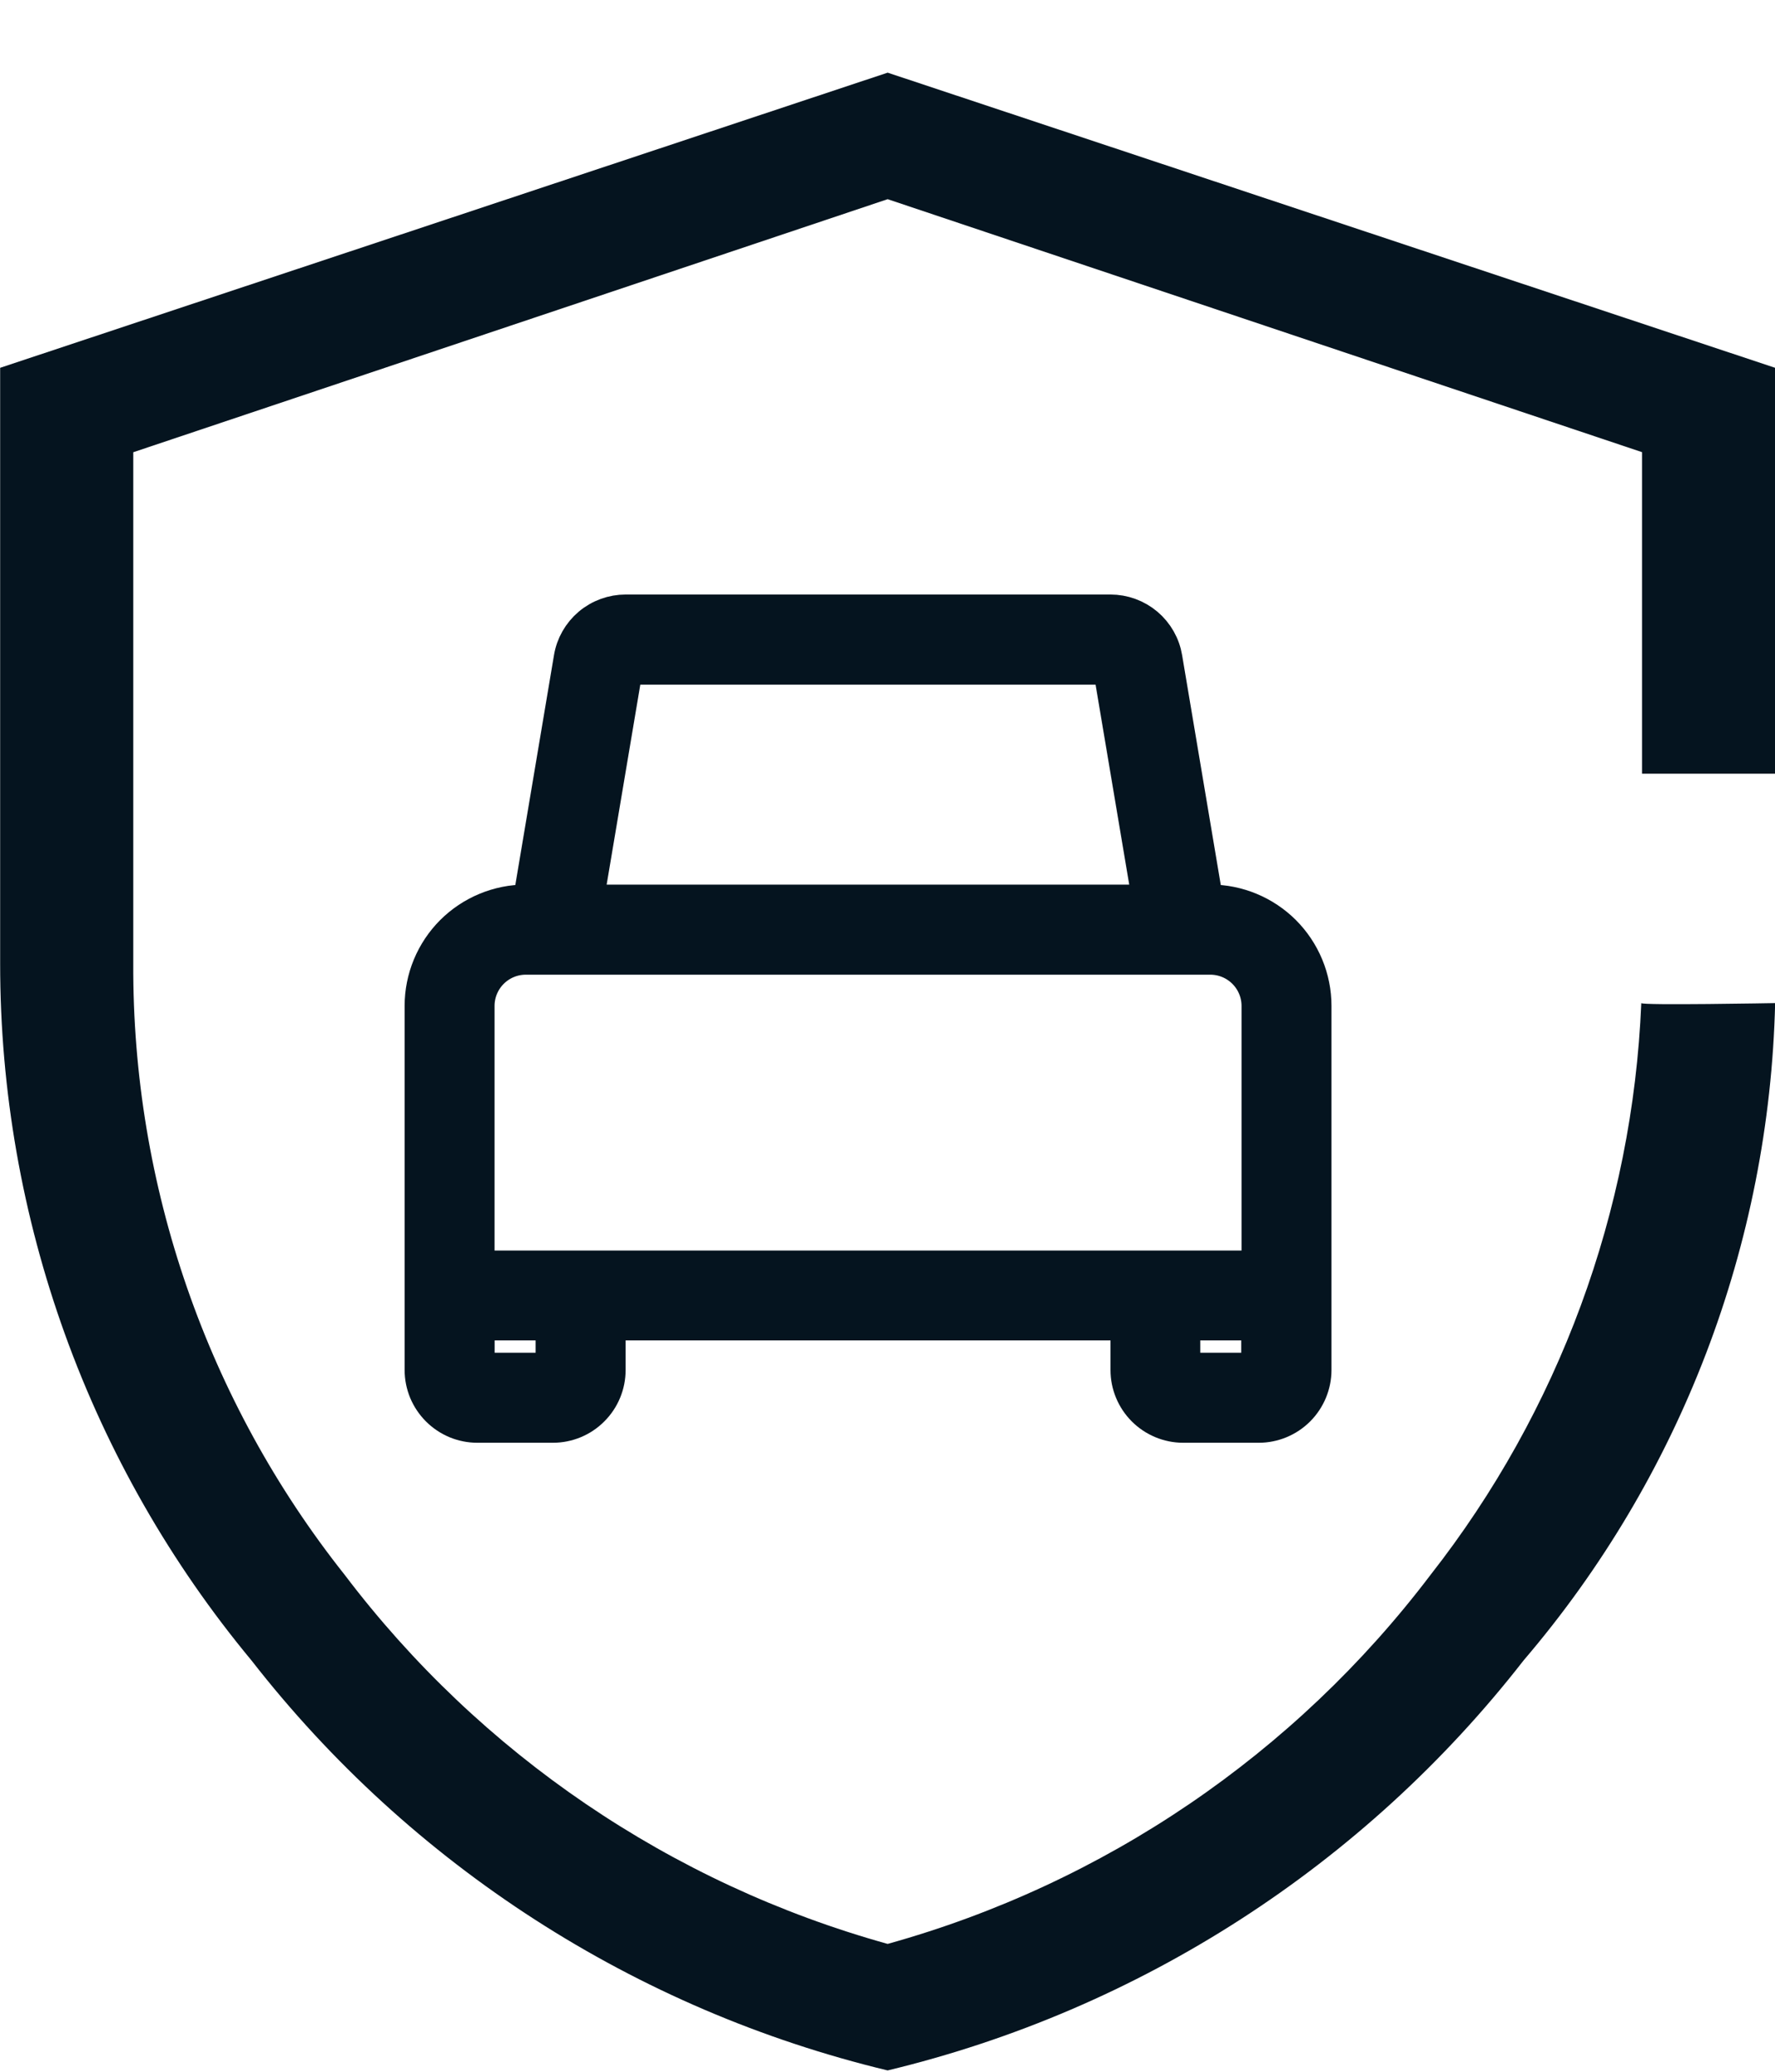 <svg width="24" height="28" viewBox="0 0 24 28" fill="none" xmlns="http://www.w3.org/2000/svg">
<g clip-path="url(#clip0_3_1916)">
<path d="M12.002 27.982C8.591 27.163 5.559 25.21 3.402 22.443C1.204 19.796 0.001 16.463 0.002 13.022V4.971L12.002 0.982L24.002 4.971V10.454C24.002 10.554 24.007 13.216 24.002 13.554C23.924 16.819 22.724 19.957 20.602 22.439C18.446 25.207 15.414 27.162 12.002 27.982ZM12.002 26.272C14.929 25.458 17.507 23.706 19.342 21.285C21.078 19.071 22.075 16.368 22.192 13.557C22.192 13.59 24.002 13.557 24.002 13.557V10.457H22.202V6.111L12.002 2.692L1.802 6.112V13.022C1.788 16.022 2.797 18.937 4.662 21.286C6.497 23.707 9.076 25.458 12.002 26.272Z" fill="#05141F"/>
<path d="M6.454 19.249H7.476C7.67 19.249 7.857 19.172 7.994 19.034C8.132 18.897 8.209 18.71 8.209 18.516V17.866H15.265V18.516C15.265 18.71 15.343 18.897 15.48 19.034C15.617 19.171 15.804 19.249 15.998 19.249H17.02C17.214 19.249 17.401 19.171 17.538 19.034C17.675 18.897 17.753 18.71 17.753 18.516V13.594C17.753 13.226 17.606 12.873 17.346 12.612C17.085 12.352 16.732 12.205 16.364 12.205H16.294L15.737 8.896C15.709 8.725 15.62 8.57 15.488 8.458C15.355 8.346 15.187 8.285 15.014 8.285H8.46C8.287 8.285 8.119 8.346 7.986 8.458C7.854 8.57 7.765 8.725 7.737 8.896L7.18 12.205H7.11C6.742 12.205 6.389 12.352 6.128 12.612C5.868 12.873 5.721 13.226 5.721 13.594V18.516C5.721 18.612 5.74 18.707 5.777 18.797C5.814 18.885 5.868 18.966 5.936 19.034C6.004 19.102 6.085 19.156 6.173 19.193C6.262 19.23 6.358 19.249 6.454 19.249ZM7.492 18.516C7.492 18.52 7.49 18.524 7.487 18.527C7.484 18.53 7.48 18.532 7.476 18.532H6.454C6.45 18.532 6.446 18.53 6.443 18.527C6.44 18.524 6.438 18.52 6.438 18.516V17.866H7.492V18.516ZM17.033 18.516C17.033 18.52 17.031 18.524 17.028 18.527C17.025 18.53 17.021 18.532 17.017 18.532H15.995C15.991 18.532 15.987 18.53 15.984 18.527C15.981 18.524 15.979 18.52 15.979 18.516V17.866H17.033V18.516ZM8.444 9.016C8.445 9.012 8.447 9.009 8.45 9.007C8.453 9.004 8.456 9.003 8.46 9.003H15.011C15.015 9.003 15.018 9.004 15.021 9.007C15.024 9.009 15.026 9.012 15.027 9.016L15.564 12.206H7.907L8.444 9.016ZM6.437 13.595C6.437 13.417 6.508 13.246 6.634 13.12C6.76 12.994 6.931 12.923 7.109 12.923H16.365C16.543 12.923 16.714 12.994 16.84 13.12C16.966 13.246 17.037 13.417 17.037 13.595V17.151H6.437V13.595Z" fill="#05141F" stroke="#05141F" stroke-width="0.5"/>
</g>
<defs>
<clipPath id="clip0_3_1916">
<rect width="24.002" height="27" fill="white" transform="translate(0.002 0.982)"/>
</clipPath>
</defs>
</svg>
